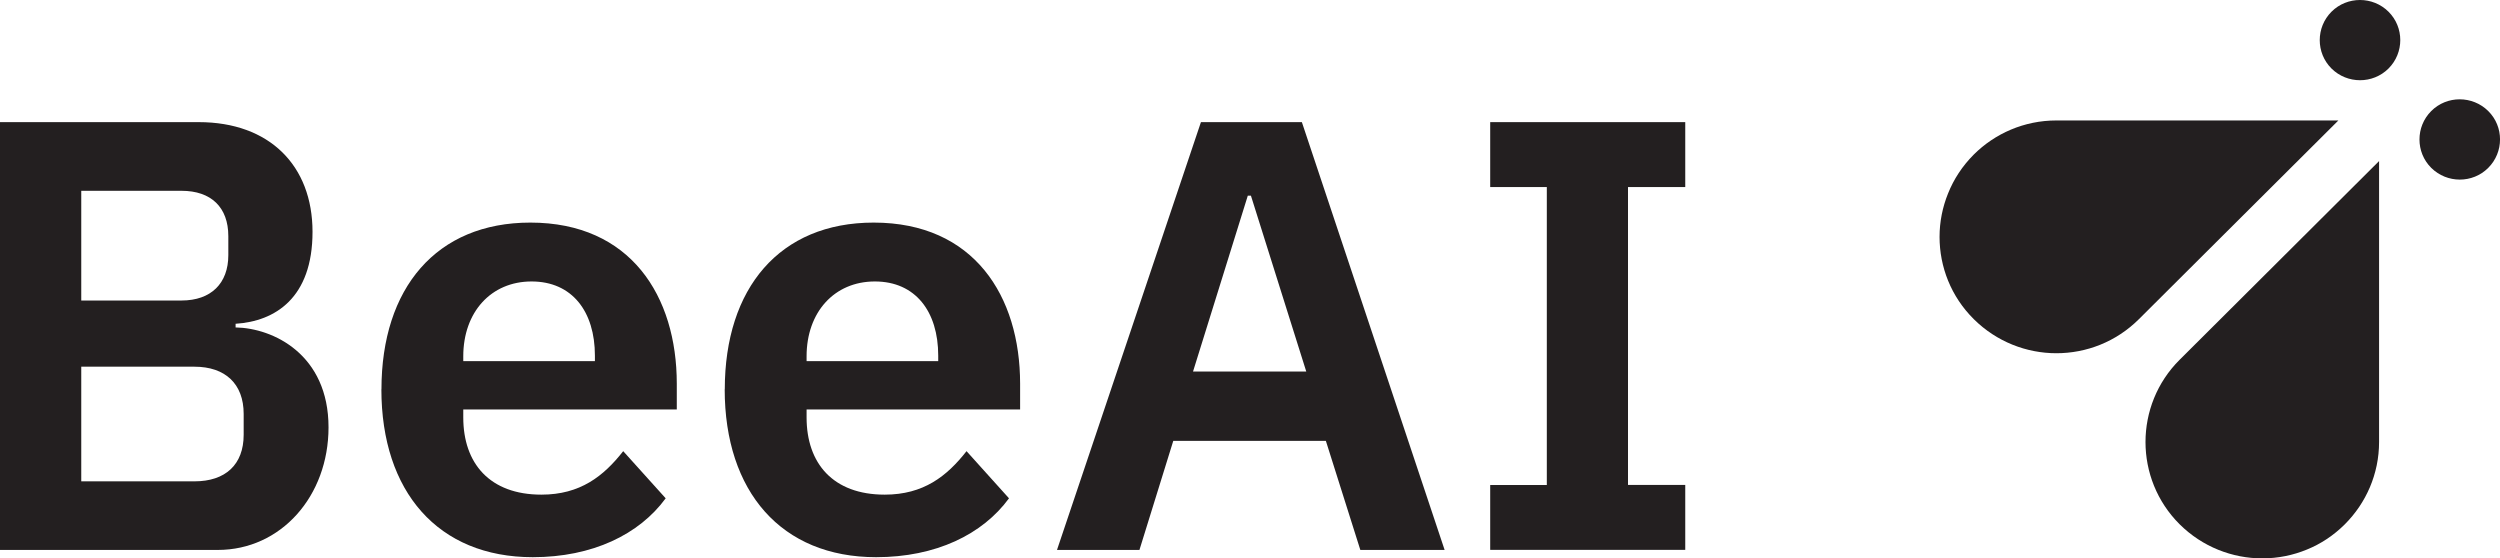 <svg width="197" height="44" viewBox="0 0 197 44" fill="none" xmlns="http://www.w3.org/2000/svg">
<path d="M178.264 44C175.914 44 173.551 43.096 171.755 41.313C168.169 37.741 168.169 31.922 171.755 28.35L187.471 12.693V34.828C187.471 37.358 186.438 39.65 184.774 41.313C183.886 42.198 182.871 42.864 181.787 43.303C180.71 43.749 179.519 44 178.264 44Z" fill="#231F20"/>
<path d="M162.044 27.835C159.693 27.835 157.33 26.931 155.534 25.149C153.738 23.366 152.837 21.024 152.837 18.664C152.837 17.465 153.076 16.31 153.505 15.249C153.952 14.125 154.633 13.083 155.534 12.179C157.198 10.522 159.504 9.492 162.044 9.492H184.264L168.547 25.149C166.751 26.938 164.407 27.835 162.038 27.835H162.044Z" fill="#231F20"/>
<path d="M191.581 13.227C190.346 11.997 190.346 9.988 191.581 8.751C192.816 7.515 194.832 7.521 196.074 8.751C197.315 9.982 197.309 11.991 196.074 13.227C194.839 14.464 192.822 14.458 191.581 13.227Z" fill="#231F20"/>
<path d="M183.722 5.399C182.487 4.168 182.487 2.16 183.722 0.923C184.957 -0.308 186.974 -0.308 188.215 0.923C189.451 2.153 189.451 4.162 188.215 5.399C186.98 6.629 184.964 6.629 183.722 5.399Z" fill="#231F20"/>
<path d="M0 9.624H15.66C21.237 9.624 24.627 13.052 24.627 18.268C24.627 23.485 21.672 25.318 18.565 25.513V25.802C21.521 25.852 25.888 27.923 25.888 33.674C25.888 39.085 22.151 43.335 17.16 43.335H0V9.624ZM6.403 23.68H14.305C16.63 23.68 17.992 22.33 17.992 20.108V18.607C17.992 16.335 16.637 15.035 14.305 15.035H6.403V23.68ZM6.403 37.93H15.326C17.752 37.93 19.201 36.624 19.201 34.258V32.613C19.201 30.246 17.746 28.896 15.326 28.896H6.403V37.93Z" fill="#231F20"/>
<path d="M30.059 30.679C30.059 22.713 34.376 17.54 41.793 17.54C49.695 17.54 53.331 23.334 53.331 30.24V32.267H36.506V32.895C36.506 36.517 38.592 38.978 42.663 38.978C45.719 38.978 47.559 37.528 49.109 35.551L52.456 39.267C50.37 42.117 46.683 43.906 41.982 43.906C34.514 43.906 30.053 38.74 30.053 30.673L30.059 30.679ZM36.506 28.074V28.457H46.879V28.024C46.879 24.546 45.083 22.179 41.888 22.179C38.693 22.179 36.506 24.596 36.506 28.074Z" fill="#231F20"/>
<path d="M57.113 30.679C57.113 22.713 61.429 17.54 68.847 17.54C76.749 17.54 80.385 23.334 80.385 30.24V32.267H63.559V32.895C63.559 36.517 65.645 38.978 69.716 38.978C72.773 38.978 74.613 37.528 76.163 35.551L79.509 39.267C77.423 42.117 73.743 43.906 69.036 43.906C61.568 43.906 57.106 38.74 57.106 30.673L57.113 30.679ZM63.559 28.074V28.457H73.932V28.024C73.932 24.546 72.136 22.179 68.941 22.179C65.746 22.179 63.559 24.596 63.559 28.074Z" fill="#231F20"/>
<path d="M107.194 43.335L104.478 34.741H92.454L89.788 43.335H83.291L94.634 9.624H102.587L113.836 43.335H107.194ZM98.567 15.418H98.327L94.01 29.279H102.934L98.573 15.418H98.567Z" fill="#231F20"/>
<path d="M117.428 43.335V38.219H121.889V14.74H117.428V9.624H132.798V14.74H128.286V38.212H132.798V43.329H117.428V43.335Z" fill="#231F20"/>
</svg>
